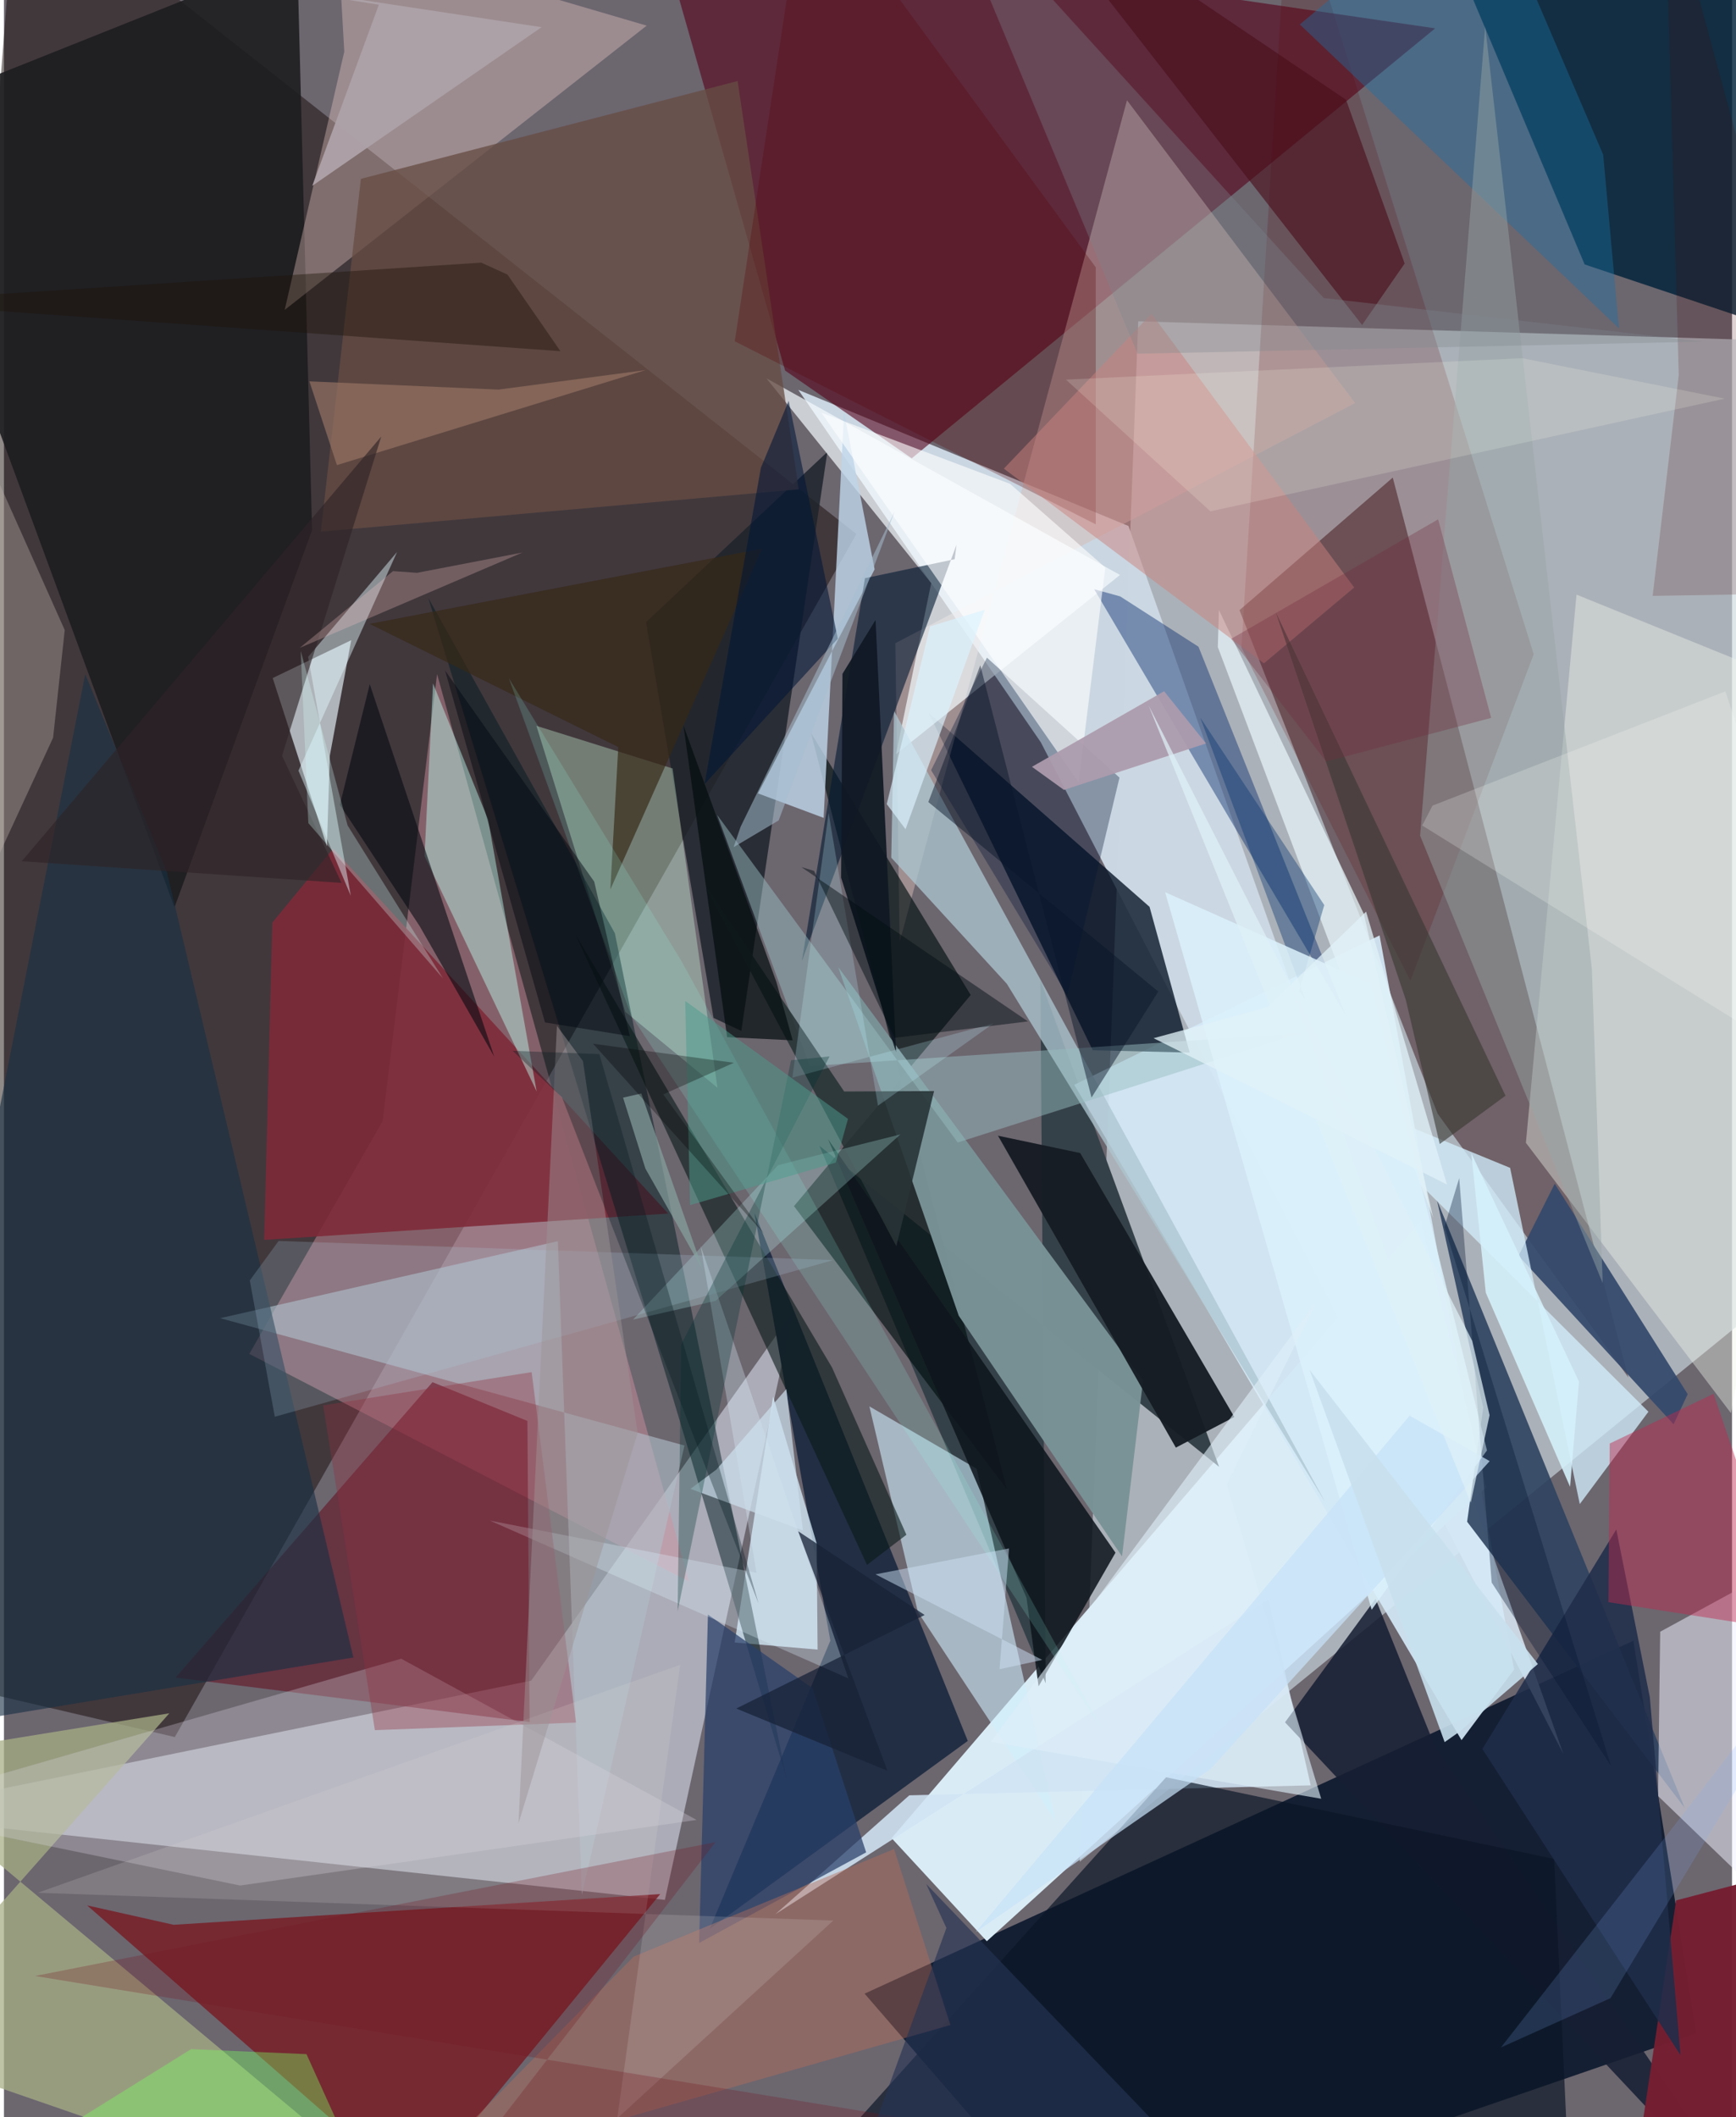 <svg xmlns="http://www.w3.org/2000/svg" width="228" height="278" viewBox="0 0 836 1024"><path fill="#6c666f" d="M0 0h836v1024H0z"/><path fill="#ccd8df" fill-opacity=".655" d="M880.553 165.443l-331.82-10.06-28.31 745.082L898 592.816z"/><path fill="#120504" fill-opacity=".471" d="M-62 806.339L6.242-62l406.132 320.289L82.65 840.154z"/><path fill="#0d192d" fill-opacity=".914" d="M818.704 983.495L521.716 1086 416.354 964.256 788.24 793.603z"/><path fill="#cbd7e2" fill-opacity=".996" d="M501.596 359.006L384.28 188.559l159.736 65.85 210.376 593.892z"/><path fill="#daedf7" fill-opacity=".996" d="M429.397 889.026l46.084 49.87 241.61-219.444-31.633-129z"/><path fill="#43272d" fill-opacity=".569" d="M597.729 295.113l95.847 243.532 92.287 127.596-113.995-435.259z"/><path fill="#e5edfa" fill-opacity=".514" d="M255.068 812.866l126.9-178.788-62.23 284.83L-62 877.633z"/><path fill="#540118" fill-opacity=".596" d="M377.89 179.218L314.998-41.327 692.383 13.71l-253.24 207.981z"/><path fill="#354148" fill-opacity=".992" d="M503.951 814.162l-2.548-340.078 86.45 235.366L394.49 554.16z"/><path fill="#d291a0" fill-opacity=".463" d="M118.677 654.836l64.535-112.59 26.32-216.187 121.884 438.932z"/><path fill="#d4e9f7" fill-opacity=".918" d="M730.552 807.513l-25.419 34.13-187.34-316.95 147.696-72.27z"/><path fill="#000f21" fill-opacity=".765" d="M554.2 438.6l-106.88-93.837 79.392 163.198 46.908 1.143z"/><path fill="#002338" fill-opacity=".824" d="M898 172.62V-20.744L684.742-62l79.945 189.9z"/><path fill="#202d43" fill-opacity=".976" d="M399.776 793.54l-58.387 139.48 124.88-91-103.223-255.46z"/><path fill="#79161e" fill-opacity=".753" d="M199.121 1060.643L317.486 916.1 82.055 930.948l-41.814-9.377z"/><path fill="#2e4360" fill-opacity=".898" d="M693.213 580.34l22.43 100.438-7.806 55.219L813.1 874.42z"/><path fill="#ceeefb" fill-opacity=".596" d="M470.56 710.395l-51.89-30.182 23.45 99.466 66.592 100.978z"/><path fill="#d5bcb7" fill-opacity=".482" d="M653.653 194.934L543.292 48.507 433.293 455.7l-2.05-144.612z"/><path fill="#010f0f" fill-opacity=".639" d="M467.69 481.246l-85.493 102.121 102.966 136.878-94.774-365.776z"/><path fill="#d8f0ff" fill-opacity=".745" d="M393.614 797.851l-40.109-3.44L372.1 675.46l21.075 71.007z"/><path fill="#799297" fill-opacity=".969" d="M403.61 467.784l147.457 199.928-10.175 85.077-78.997-116.43z"/><path fill="#1d1d1f" fill-opacity=".902" d="M82.503 438.876L-57.684 57.841l199.55-79.655 7.184 278.254z"/><path fill="#7e2938" fill-opacity=".878" d="M125.892 599.7l3.927-153.482 29.46-35.796 162.053 176.532z"/><path fill="#d6e2e8" fill-opacity=".729" d="M157.634 365.529l10.368-55.892-37.984 18.315 26.222 81.371z"/><path fill="#640013" fill-opacity=".486" d="M254.3 832.9l-1.072-145.639-45.908-18.754L83.057 811.376z"/><path fill="#fad8cd" fill-opacity=".341" d="M161.452-31.41l3.183 56.392-28.825 124.901L310.932 12.4z"/><path fill="#151c23" fill-opacity=".957" d="M566.931 700.163l28.281-14.83-74.566-127.65-39.766-8.383z"/><path fill="#f0f2fe" fill-opacity=".522" d="M800.218 868.689l1.02-79.485L898 736.492l-14.406 212.546z"/><path fill="#1f252b" fill-opacity=".859" d="M310.683 300.92l87.66-82.34-41.612 280.045-13.455-6.29z"/><path fill="#f1f6ec" fill-opacity=".404" d="M760.75 287.598L898 343.26l-62.52 340.234-99.204-130.757z"/><path fill="#d0e3f3" fill-opacity=".875" d="M437.974 868.336l-64.792 57.505 238.513-152.318 20.475 89.99z"/><path fill="#d0ffe0" fill-opacity=".345" d="M300.636 489.403l-43.063-138.351 65.873 20.623 21.747 154.475z"/><path fill="#f5fcff" fill-opacity=".694" d="M448.585 282.03l-79.713-99.041 171.021 95.098-108.349 86.679z"/><path fill="#a7af85" fill-opacity=".745" d="M80.004 828.657L-62 851.645 218.372 1086-62 989.083z"/><path fill="#161f33" fill-opacity=".863" d="M692.04 844.092l-28.495-70.839-43.804 59.762L857.291 1086z"/><path fill="#00266a" fill-opacity=".424" d="M527.425 285.003L649.262 491.3l-71.38-178.497-37.896-24.352z"/><path fill="#0e151c" fill-opacity=".867" d="M537.729 750.985l-37.2 64.63-5.843-42.797-96.02-221.829z"/><path fill="#5e0000" fill-opacity=".184" d="M680.375 474.293L598.67 313.214 621.861-62l118.195 378.425z"/><path fill="#b0bdc8" fill-opacity=".612" d="M267.981 600.313l-163.398 37.244 224.643 61.585L279.6 916.454z"/><path fill="#001b21" fill-opacity=".494" d="M323.827 676.792l-118.56-387.605 90.272 162.191L378.584 860.2z"/><path fill="#33496d" fill-opacity=".918" d="M750.227 572.526l64.31 101.77-6.806 14.578-75.035-81.507z"/><path fill="#674d44" fill-opacity=".761" d="M384.458 236.687l-231.17 20.465L172.68 86.501l182.237-47.31z"/><path fill="#bdd5e9" fill-opacity=".808" d="M396.548 395.578l9.862-196.27 14.792 76.068-56.42 108.359z"/><path fill="#acc5d0" fill-opacity=".765" d="M430.606 343.856l208.505 382.553L485.156 475.82l-55.896-60.972z"/><path fill="#031932" fill-opacity=".6" d="M459.913 270.475l-43.39 9.175-30.496 185.11 74.784-201.215z"/><path fill="#d1ecfa" fill-opacity=".773" d="M728.638 564.852l-87.586-35.935 154.493 153.884-33.212 44.68z"/><path fill="#183043" fill-opacity=".616" d="M-62 839.895L39.324 326.108l39.588 95.973 90.14 379.587z"/><path fill="#0b1727" fill-opacity=".686" d="M757.243 1056.996l-7.305-157.897-187.743-39.49-189.179 210.417z"/><path fill="#751e32" fill-opacity=".976" d="M895.183 896.495l-86.252 22.665L783.817 1086 898 1006.156z"/><path fill="#baf6e9" fill-opacity=".467" d="M203.47 414.022l4.106-83.467 26.619 65.75 23.5 131.58z"/><path fill="#97bdc1" fill-opacity=".482" d="M626.77 499.797L389.871 515.64 345.02 394.156 461.407 552.59z"/><path fill="#dbd6e3" fill-opacity=".298" d="M114.265 911.967L-62 875.56l254.176-73.3 142.926 77.974z"/><path fill="#28406a" fill-opacity=".725" d="M417.103 895.916l-25.882-79.347-50.653-35.688-4.272 158.853z"/><path fill="#e3f8ff" fill-opacity=".451" d="M147.155 317.712l43.023-50.744-47.7 105.765 25.313 60.553z"/><path fill="#590007" fill-opacity=".278" d="M353.538 165.075L388.086-62l140.113 191.314-.014 124.29z"/><path fill="#e3f2f5" fill-opacity=".757" d="M691.394 588.949L587.226 312.956l.534-17.914 70.093 146.95z"/><path fill="#0a1a18" fill-opacity=".596" d="M417.519 756.904L276.463 451.976l124.153 209.469 35.959 80.856z"/><path fill="#b46e58" fill-opacity=".443" d="M430.616 894.312l-126.003 52.031-104.862 106.76 258.125-73.66z"/><path fill="#273436" fill-opacity=".894" d="M406.468 527.917L338.36 426.96l93.346 175.775 18.266-75.028z"/><path fill="#001235" fill-opacity=".337" d="M475.54 318.085l64.119 58.035-25.205 105.281-65.926-108.889z"/><path fill="#1a71a6" fill-opacity=".4" d="M781.289 158.821L626.899 11.82 715.004-62 773.66 74.806z"/><path fill="#490d1a" fill-opacity=".62" d="M677.617 127.454l-28.357-79.22L486.017-62 657.03 157.183z"/><path fill="#bdb1a7" fill-opacity=".373" d="M-5.39 419.928l29.163-63.13 5.63-52.053L-62 99.812z"/><path fill="#cb837f" fill-opacity=".494" d="M609.53 320.831l-125.796-94.173 71.415-74.929 98.036 132.428z"/><path fill="#c2fffd" fill-opacity=".243" d="M304.334 638.232l70.162-74.695 59.182-14.867-89.455 80.541z"/><path fill="#1f2d4b" fill-opacity=".875" d="M715.23 845.933l64.773-106.182 16.223 81.187 14.839 173.066z"/><path fill="#040910" fill-opacity=".58" d="M237.193 511.076l-36.08-63.127-38.606-58.704 14.455-58.34z"/><path fill="#101823" fill-opacity=".922" d="M431.592 508.936l-9.93-209.093-16.01 26.068-.677 98.547z"/><path fill="#97a7a7" fill-opacity=".459" d="M768.185 468.693L716.583 12.758 685.09 404.172l88.324 216.425z"/><path fill="#fffffe" fill-opacity=".612" d="M395.503 199.636l91.222 34.381 46.066 40.472-12.87 103.962z"/><path fill="#c0294f" fill-opacity=".451" d="M827.046 674.132l-50.21 24.043-.666 76.73 89.971 14.114z"/><path fill="#362816" fill-opacity=".667" d="M297.192 361.337l-3.828 68.834 73.391-164.798-189.902 36.356z"/><path fill="#050d10" fill-opacity=".71" d="M328.68 350.72l21.164 150.906 31.707 1.543-7.837-28.091z"/><path fill="#d4f0fa" fill-opacity=".894" d="M757.634 719.111l-40.766-93.883-7.024-67.51 52.121 110.56z"/><path fill="#400" fill-opacity=".176" d="M810.23 181.374L803.387-62 898 286.541l-100.397 1.66z"/><path fill="#373631" fill-opacity=".592" d="M615.29 296.201l62.915 187.46 16.37 69.662 31.82-23.368z"/><path fill="#dbf1fc" fill-opacity=".314" d="M408.49 811.756l-71.458-209.21 27.032 158.174-129.061-25.286z"/><path fill="#93f9e7" fill-opacity=".169" d="M327.792 464.881l203.741 371.997L303.46 491.27l-59.283-163.39z"/><path fill="#903041" fill-opacity=".365" d="M154.43 679.723l100.844-16.073 21.475 169.509-97.298 3.649z"/><path fill="#937162" fill-opacity=".706" d="M310.56 178.96l-71.241 9.464-91.55-3.974 13.302 40.517z"/><path fill="#afcee5" fill-opacity=".208" d="M132.884 600.202l268.37 9.263-270.223 75.76-12.107-65.916z"/><path fill="#01316d" fill-opacity=".388" d="M626.501 479.57l12.228-41.814-59.99-90.662 50.896 136.338z"/><path fill="#daf0fb" fill-opacity=".855" d="M661.347 475.91l-99.625-44.404L661.64 778.57l55.8-77.051z"/><path fill="#2f2326" fill-opacity=".631" d="M182.52 211.14L8.622 416.552l154.691 10.469-28.787-61.522z"/><path fill="#001536" fill-opacity=".573" d="M338.925 379.24l64.468-70.302-23.784-115.02-13.423 32.333z"/><path fill="#cce0ed" fill-opacity=".706" d="M344.64 710.796l33.865-38.964 8.009 68.401-54.392-20.12z"/><path fill="#bef5fc" fill-opacity=".231" d="M381.388 521.232l97.321-26.252-55.875 39.825-23.895-141.551z"/><path fill="#cee3f7" fill-opacity=".486" d="M486.228 748.924l-64.607 12.529 80.66 41.378-20.636 4.515z"/><path fill="#fffeee" fill-opacity=".165" d="M583.639 247.328l-69.883-63.716 220.806-10.345 97.886 19.547z"/><path fill="#ded9db" fill-opacity=".176" d="M401.214 928.897l-104.48 95.59 30.435-219.324L16.31 915.468z"/><path fill="#ac9bad" fill-opacity=".941" d="M581.514 359.579l-68.705 22.48-15.49-11.183 63.922-36.55z"/><path fill="#031631" fill-opacity=".349" d="M696.87 593.35l80.571 260.796-57.711-88.705-15.721-195.644z"/><path fill="#7f868d" fill-opacity=".329" d="M638.462 144.147L451.28-62l97.11 233.085 273.374-5.852z"/><path fill="#78ff60" fill-opacity=".384" d="M146.355 993.522l-55.821-2.43L-62 1086l225.645-54.233z"/><path fill="#aca1a7" fill-opacity=".988" d="M11.638-24.456L181.36 2.271l-32.209 87.606 110.936-76.733z"/><path fill="#deeef8" fill-opacity=".62" d="M477.47 842.504l157.41-212.869-43.445 88.375 45.814 151.981z"/><path fill="#731521" fill-opacity=".263" d="M344.27 890.953L14.993 955.712l514.263 83.983L193.227 1086z"/><path fill="#c7e1f7" fill-opacity=".714" d="M718.748 706.694L583.766 855.623l-113.667 78.85 209.917-249.78z"/><path fill="#000d10" fill-opacity=".459" d="M385.751 419.38l6.124 1.817 39.008 80.767 64.498-7.948z"/><path fill="#a6bfd1" fill-opacity=".529" d="M430.907 247.333l-56.116 149.465-21.797 12.943 3.391-9.902z"/><path fill="#003432" fill-opacity=".318" d="M325.902 779.283l1.728-129.007 71.765-139.309-18.625 1.84z"/><path fill="#1d1508" fill-opacity=".42" d="M-62 146.139l292.905-19.111 12.694 5.775 25.623 37.06z"/><path fill="#253454" fill-opacity=".647" d="M575.146 1045.872L417.7 1037.65l38.228-105.158-9.764-21.273z"/><path fill="#0a1729" fill-opacity=".475" d="M558.435 479.584l-32.295 51.254-53.816-209.027-25.142 66.11z"/><path fill="#9b9395" fill-opacity=".482" d="M306.543 693.125l-26.466-179.957-12.563-17.005-18.6 385.788z"/><path fill="#722c3e" fill-opacity=".322" d="M719.464 347.208l-79.808 21.138-45.98-59.366 100.141-57.807z"/><path fill="#d5fffb" fill-opacity=".282" d="M166.248 399.247l-22.688-84.42 3.69 83.282 65.067 75.02z"/><path fill="#fffffd" fill-opacity=".208" d="M686.11 399.268l4.996-9.621 141.667-55.269L898 530.882z"/><path fill="#172237" fill-opacity=".745" d="M427.414 856.49l-43.185-115.857 61.167 40.479-91.136 45.24z"/><path fill="#def1f7" fill-opacity=".714" d="M710.319 648.579l8.386 35.908-9.103 42.29-155.83-385.53z"/><path fill="#87a39f" fill-opacity=".69" d="M299.511 530.886l8.8-2.004 30.14 86.086-28.153-49.796z"/><path fill="#4d9b8c" fill-opacity=".502" d="M408.321 541.167l-78.735-57.027 2.337 98.732 70.51-20.58z"/><path fill="#000100" fill-opacity=".302" d="M353.079 514.029l-68.092-9.205 82.745 91.906-48.777-67.41z"/><path fill="#fcc9c9" fill-opacity=".263" d="M199.832 277.058l50.93-9.805-107.691 46.108 45.145-37.135z"/><path fill="#e1f2f8" fill-opacity=".765" d="M611.192 487.173l-55.044 14.964 141.949 70.754-39.145-131.967z"/><path fill="#041a1f" fill-opacity=".329" d="M365.07 775.6l-77.02-265.757-41.993-1.609 23.892 22.508z"/><path fill="#c8e0ee" fill-opacity=".894" d="M703.786 837.807l-6.821 4.798-65.368-180.122 110.471 142.356z"/><path fill="#00060d" fill-opacity=".463" d="M285.55 426.4l-72.14-102.068 48.32 170.176 41.038 6.644z"/><path fill="#83adfd" fill-opacity=".173" d="M898 766.102L777.166 966.448l-52.973 23.826 85.928-109.942z"/><path fill="#dbf2fe" fill-opacity=".663" d="M427.06 388.923l20.98-85.987 26.438-7.995-38.313 106.128z"/></svg>